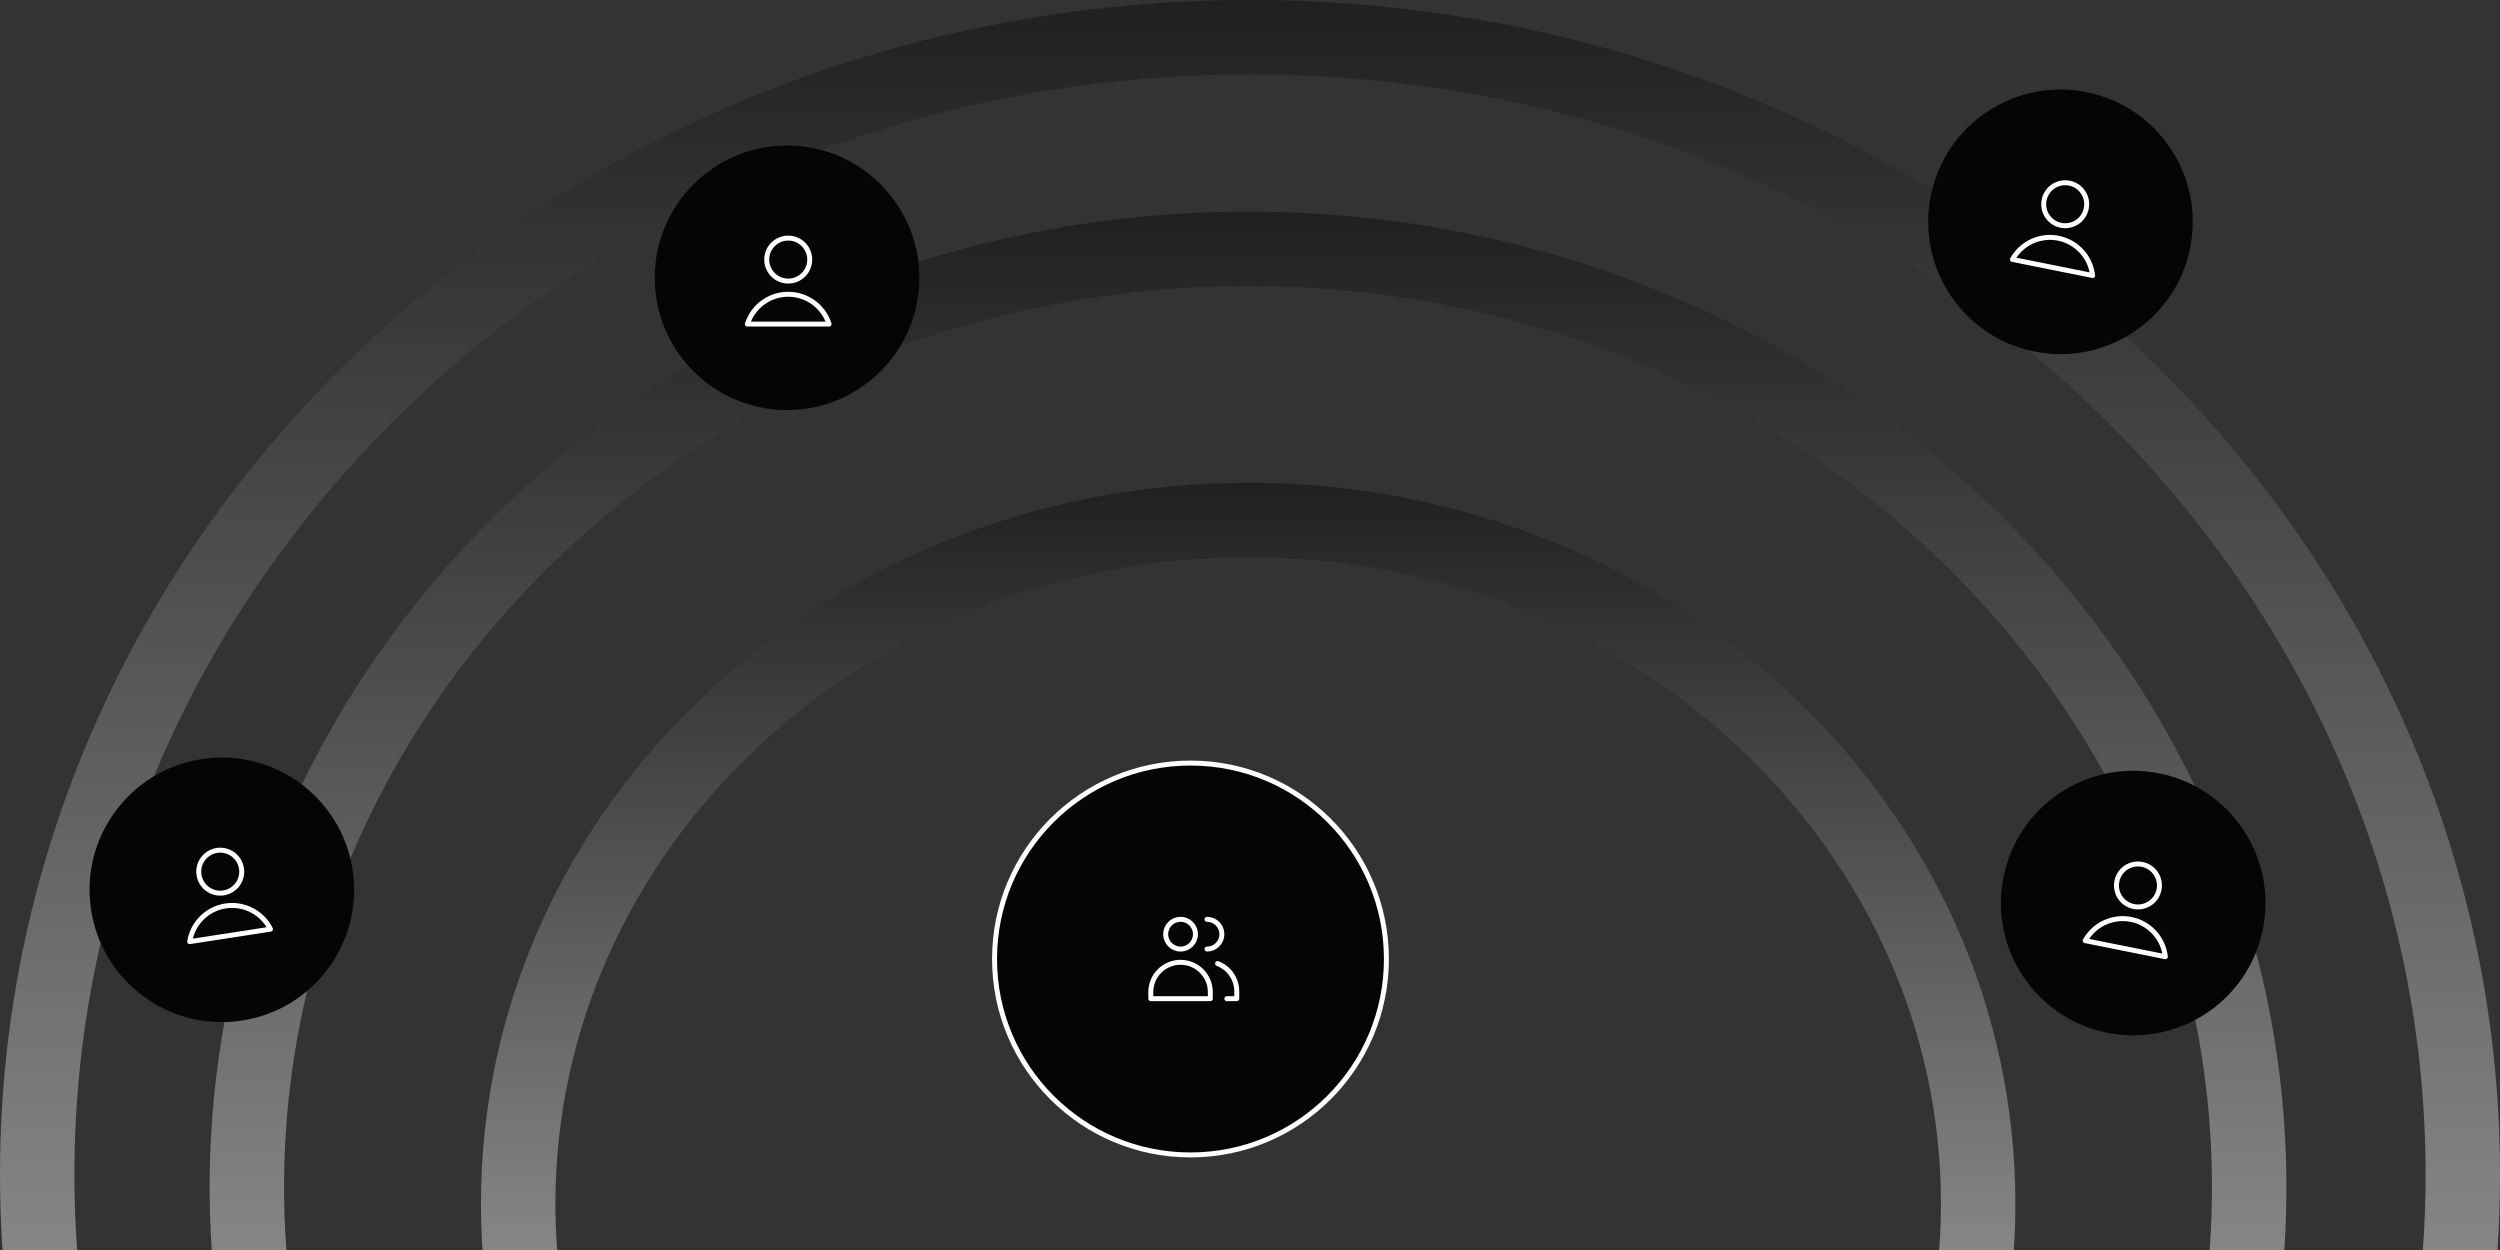 <svg width="504" height="252" viewBox="0 0 504 252" fill="none" xmlns="http://www.w3.org/2000/svg">
<rect x="0" y="0" width="504" height="252" fill="#333333" stroke="none"/>
<path d="M253.63 97.345C338.128 98.351 406.297 163.028 406.297 242.666C406.297 245.802 406.192 248.914 405.983 252H390.938C391.174 248.915 391.297 245.802 391.297 242.666C391.297 171.551 329.66 112.334 251.631 112.333C173.602 112.334 111.964 171.551 111.964 242.666C111.964 245.802 112.086 248.915 112.322 252H97.278C97.07 248.914 96.964 245.802 96.964 242.666C96.964 162.401 166.211 97.334 251.631 97.333L253.63 97.345Z" fill="url(#paint0_linear_4895_1521)"/>
<path d="M251.599 42.667C367.211 42.667 460.933 130.733 460.933 239.368L460.928 240.64C460.903 244.453 460.761 248.241 460.508 252H445.468C445.776 247.824 445.933 243.612 445.933 239.368C445.933 139.883 359.82 57.667 251.599 57.667C143.379 57.667 57.266 139.883 57.266 239.368C57.266 243.612 57.423 247.824 57.731 252H42.69C42.437 248.241 42.296 244.453 42.27 240.64L42.266 239.368C42.266 130.733 135.988 42.667 251.599 42.667Z" fill="url(#paint1_linear_4895_1521)"/>
<path d="M252 0C391.176 0 504 106.016 504 236.793C504 241.901 503.827 246.972 503.488 252H488.447C488.813 246.973 489 241.902 489 236.793C489 115.166 383.785 15 252 15C120.215 15 15 115.166 15 236.793C15 241.902 15.186 246.973 15.552 252H0.511C0.172 246.972 0 241.901 0 236.793C7.89872e-05 106.016 112.824 3.87549e-05 252 0Z" fill="url(#paint2_linear_4895_1521)"/>
<circle cx="158.667" cy="56" r="26.667" fill="#050505"/>
<path d="M158.907 56.667C161.3 56.667 163.24 54.727 163.24 52.334C163.24 49.94 161.3 48 158.907 48C156.514 48 154.573 49.94 154.573 52.334C154.573 54.727 156.514 56.667 158.907 56.667Z" stroke="white" stroke-linecap="round" stroke-linejoin="round"/>
<path d="M167.147 65.334C166.587 63.588 165.487 62.065 164.006 60.985C162.526 59.905 160.74 59.323 158.907 59.323C157.074 59.323 155.288 59.905 153.807 60.985C152.326 62.065 151.227 63.588 150.667 65.334H167.147Z" stroke="white" stroke-linecap="round" stroke-linejoin="round"/>
<circle cx="415.389" cy="44.722" r="26.667" transform="rotate(11.339 415.389 44.722)" fill="#050505"/>
<path d="M415.493 45.423C417.84 45.894 420.124 44.373 420.594 42.026C421.065 39.68 419.544 37.396 417.197 36.926C414.851 36.455 412.567 37.976 412.097 40.323C411.626 42.669 413.147 44.953 415.493 45.423Z" stroke="white" stroke-linecap="round" stroke-linejoin="round"/>
<path d="M421.869 55.541C421.663 53.719 420.884 52.01 419.645 50.66C418.405 49.309 416.769 48.388 414.971 48.027C413.174 47.667 411.309 47.887 409.644 48.655C407.98 49.423 406.602 50.699 405.71 52.301L421.869 55.541Z" stroke="white" stroke-linecap="round" stroke-linejoin="round"/>
<circle cx="430.056" cy="182.056" r="26.667" transform="rotate(11.339 430.056 182.056)" fill="#050505"/>
<path d="M430.16 182.756C432.506 183.227 434.79 181.706 435.261 179.36C435.731 177.013 434.21 174.729 431.864 174.259C429.517 173.788 427.234 175.309 426.763 177.656C426.293 180.002 427.813 182.286 430.16 182.756Z" stroke="white" stroke-linecap="round" stroke-linejoin="round"/>
<path d="M436.535 192.874C436.33 191.053 435.551 189.343 434.311 187.993C433.071 186.643 431.435 185.721 429.638 185.36C427.84 185 425.975 185.22 424.311 185.988C422.646 186.756 421.269 188.033 420.377 189.634L436.535 192.874Z" stroke="white" stroke-linecap="round" stroke-linejoin="round"/>
<circle cx="44.722" cy="179.389" r="26.667" transform="rotate(-8.778 44.722 179.389)" fill="#050505"/>
<path d="M45.061 180.011C47.426 179.646 49.048 177.433 48.683 175.067C48.317 172.702 46.104 171.081 43.739 171.446C41.373 171.811 39.752 174.025 40.117 176.39C40.483 178.755 42.696 180.377 45.061 180.011Z" stroke="white" stroke-linecap="round" stroke-linejoin="round"/>
<path d="M54.527 187.319C53.708 185.679 52.389 184.342 50.76 183.501C49.132 182.659 47.278 182.356 45.467 182.636C43.655 182.916 41.979 183.764 40.68 185.057C39.382 186.351 38.527 188.023 38.24 189.834L54.527 187.319Z" stroke="white" stroke-linecap="round" stroke-linejoin="round"/>
<circle cx="240" cy="193.333" r="39.5" fill="#050505" stroke="white"/>
<path d="M243.333 185.333C244.129 185.333 244.892 185.65 245.455 186.212C246.017 186.775 246.333 187.538 246.333 188.333C246.333 189.129 246.017 189.892 245.455 190.455C244.892 191.017 244.129 191.333 243.333 191.333M245.467 194.253C246.602 194.686 247.58 195.452 248.271 196.452C248.961 197.452 249.332 198.638 249.333 199.853V201.333H247.333M241 188.333C241 189.99 239.657 191.333 238 191.333C236.343 191.333 235 189.99 235 188.333C235 186.677 236.343 185.333 238 185.333C239.657 185.333 241 186.677 241 188.333ZM244 201.333H232V200C232 198.409 232.632 196.883 233.757 195.758C234.883 194.632 236.409 194 238 194C239.591 194 241.117 194.632 242.243 195.758C243.368 196.883 244 198.409 244 200V201.333Z" stroke="white" stroke-linecap="round" stroke-linejoin="round"/>
<defs>
<linearGradient id="paint0_linear_4895_1521" x1="251.63" y1="97.333" x2="251.63" y2="252" gradientUnits="userSpaceOnUse">
<stop stop-color="#202020"/>
<stop offset="1" stop-color="#868686"/>
</linearGradient>
<linearGradient id="paint1_linear_4895_1521" x1="251.6" y1="42.667" x2="251.6" y2="252" gradientUnits="userSpaceOnUse">
<stop stop-color="#202020"/>
<stop offset="1" stop-color="#868686"/>
</linearGradient>
<linearGradient id="paint2_linear_4895_1521" x1="252" y1="0" x2="252" y2="252" gradientUnits="userSpaceOnUse">
<stop stop-color="#202020"/>
<stop offset="1" stop-color="#868686"/>
</linearGradient>
</defs>
</svg>
